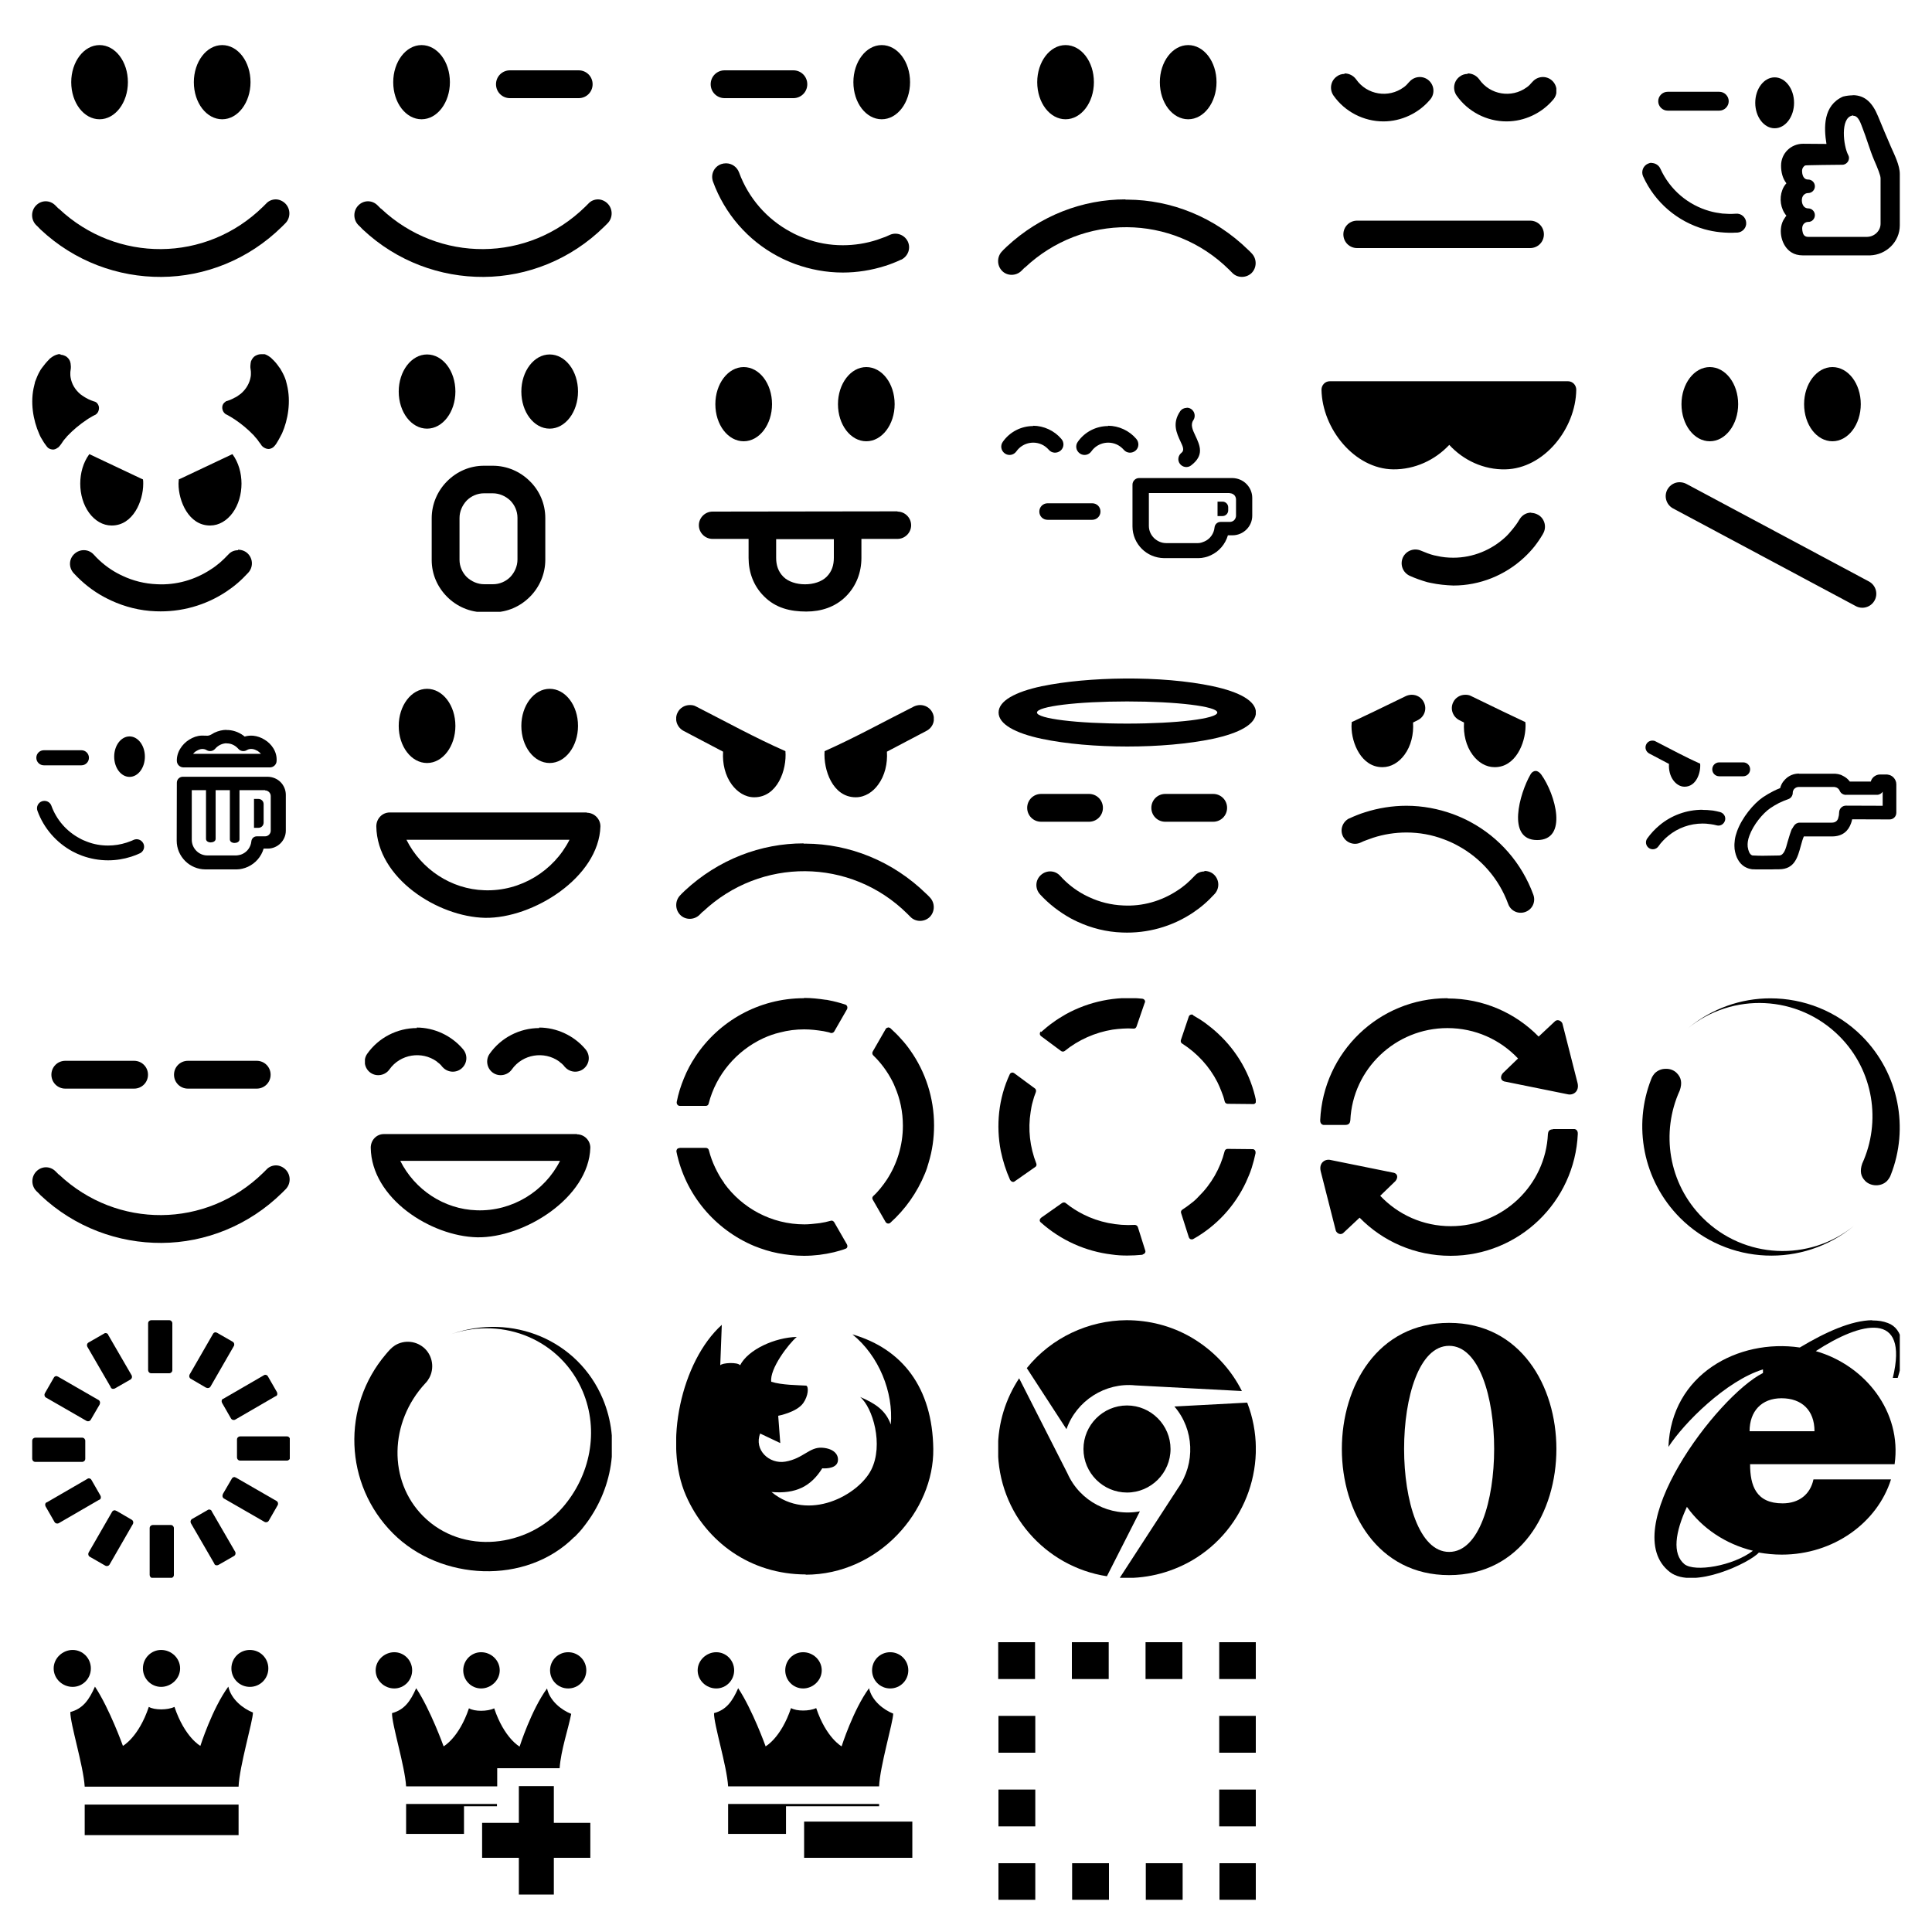 <svg xmlns="http://www.w3.org/2000/svg" width="180" height="180"><svg viewBox="0 0 999 1000" id="emo-happy" width="24" height="24" x="3" y="3"><path d="m261 50c-61 0-110 65-110 144 0 80 49 144 110 144s110-65 110-144c0-80-49-144-110-144z m476 0c-61 0-110 65-110 144 0 80 49 144 110 144s110-65 110-144c0-80-49-144-110-144z m208 599c-13 0-27 5-37 16-4 4-8 8-12 12-111 109-253 164-396 165-142 1-284-51-396-156l-3-2-12-12c-21-21-54-21-75 1-20 21-20 55 1 76 4 4 9 8 14 14l3 3c132 124 301 185 469 184 169-1 338-67 468-195 5-5 9-9 14-14 20-21 20-55-1-76-10-10-24-16-37-16z"/></svg><svg viewBox="0 0 999 1000" id="emo-wink" width="24" height="24" x="33" y="3"><path d="m261 50c-61 0-110 65-110 144 0 80 49 144 110 144s110-65 110-144c0-80-49-144-110-144z m343 98c-30 0-54 24-54 54s24 54 54 54h267c30 0 54-24 54-54s-24-54-54-54h-267z m342 501c-13 0-27 5-37 16-4 4-8 8-12 12-111 109-253 164-396 165-142 1-284-51-396-156l-3-2-12-12c-21-21-54-21-75 1-20 21-20 55 1 76 4 4 9 8 14 14l3 3c132 124 301 185 469 184 169-1 338-67 468-195 5-5 9-9 14-14 20-21 20-55-1-76-10-10-24-16-37-16z"/></svg><svg viewBox="0 0 774 1000" id="emo-wink2" width="19" height="24" x="66" y="3"><path d="m664 50c-61 0-110 65-110 144 0 80 49 144 110 144s110-65 110-144c0-80-49-144-110-144z m-343 98h-267c-30 0-54 24-54 54s24 54 54 54h267c30 0 54-24 54-54s-24-54-54-54z m-262 361c-6 0-12 1-18 3-28 10-42 40-32 68 46 126 136 228 250 289 22 12 45 22 69 31 58 21 120 33 185 33 56 0 112-9 165-26 10-3 21-7 31-11 11-4 21-9 30-13h1c26-13 38-44 25-71-13-26-44-37-70-25-9 4-17 8-24 10-8 3-16 6-25 9-43 14-88 21-133 21-51 0-101-9-148-27-19-7-37-15-55-25-91-49-163-130-200-231-8-21-28-35-50-35z"/></svg><svg viewBox="0 0 999 1000" id="emo-unhappy" width="24" height="24" x="93" y="3"><path d="m261 50c-61 0-110 65-110 144 0 80 49 144 110 144s110-65 110-144c0-80-49-144-110-144z m476 0c-61 0-110 65-110 144 0 80 49 144 110 144s110-65 110-144c0-80-49-144-110-144z m-244 599c-165 0-330 62-461 184l-3 3c-6 6-11 10-14 14-21 21-21 55-1 76s54 21 75 1l12-12 3-2c112-105 254-157 396-156 143 1 286 56 396 165 4 4 8 8 12 12 20 21 54 21 75 1 21-21 21-55 1-76-5-5-9-10-14-14-131-128-299-194-468-195-3 0-5 0-8 0z"/></svg><svg viewBox="0 0 888 1000" id="emo-sleep" width="21" height="24" x="124" y="3"><path d="m53 157c-10 0-21 3-30 10-24 17-30 50-13 75 45 64 119 102 197 102 70 0 138-32 183-85 20-22 18-56-4-76s-56-18-76 4l-1 1-1 1c-3 4-7 7-10 11l-1 1c-4 4-8 7-11 9-59 43-144 30-187-32-11-15-28-23-45-23z m485 0c-10 0-21 3-30 10-24 17-30 50-13 75 45 64 119 102 197 102 70 0 138-32 183-85 20-22 18-56-4-76s-56-18-76 4l-1 1-1 1c-3 4-7 7-10 11l-1 1c-4 4-8 7-11 9-59 43-144 30-187-32-11-15-28-23-45-23z m-435 578c-30 0-54 24-54 54s24 54 54 54h682c30 0 54-24 54-54s-24-54-54-54h-682z"/></svg><svg viewBox="0 0 1447 1000" id="emo-thumbsup" width="24" height="17" x="153" y="7"><path d="m744 0c-60 0-109 64-109 143s49 143 109 143 109-64 109-143-49-143-109-143z m-601 81c-29 0-53 24-53 53s24 53 53 53h290c29 0 53-24 53-53s-24-53-53-53h-290z m1040 20c-17 0-35 2-55 7-112 50-108 174-93 266l-131-1c-68 0-124 53-124 123 0 35 8 71 30 99-10 11-18 24-23 38-18 47-10 105 23 144-5 5-18 27-18 27-29 57-10 144 46 179 17 11 39 17 64 17h378c91-3 167-76 167-169v-288c0-49-30-108-49-151-25-57-49-115-73-173-30-73-71-119-143-119z m3 115c30-1 43 48 51 67 21 52 43 129 65 180 21 48 37 88 37 104v255c0 41-35 73-75 74h-332c-17 0-26-9-30-24s-6-34 4-47c6-8 16-13 26-13 21 1 38-17 38-38s-17-38-38-38c-9 0-18-4-24-11-14-16-16-50 0-65 3-3 8-6 12-8 4-1 8-2 12-2 21 0 38-17 38-38s-17-38-38-38c-28 0-34-29-34-50 0-12 7-23 17-29-1-2 189-4 209-4 27 0 47-30 33-55-27-51-45-207 22-221 2-1 4-1 6-1z m-1133 264c-7 0-14 2-21 5-27 12-39 44-27 71 67 148 194 254 344 297 29 8 59 14 90 17 30 3 60 4 91 2h5c29-2 52-28 49-57-2-29-28-52-57-49h-3c-25 2-50 1-74-1-24-3-48-7-72-14-120-34-222-119-276-238-9-20-29-32-50-32z"/></svg><svg viewBox="0 0 1000 1000" id="emo-devil" width="24" height="24" x="3" y="33"><path d="m111 0c-2 0-3 0-5 0-1 0-3 0-4 0s-2 0-3 1c0 0-1 0-1 0-8 2-16 6-24 12-1 1-3 2-4 3s-3 2-4 4c-11 11-20 22-28 33-2 2-3 5-5 7-1 2-3 5-4 7-7 12-12 25-17 38-1 3-2 5-2 8-1 2-1 5-2 8-17 65-4 136 19 188 4 10 9 19 15 28 5 9 11 16 16 23 5 6 12 9 20 10 7 1 15-2 21-7h1c1-1 2-2 4-4 0 0 0 0 1-1 0 0 0-1 1-1 4-5 8-10 11-15l2-3 2-3c4-5 8-10 12-14l2-3 2-2c22-23 47-44 74-62 5-4 11-7 16-10s10-6 16-9c0 0 1 0 1 0 7-4 12-10 14-18 2-7 2-15-2-22-3-5-6-9-11-11-1 0-1-1-2-1 0 0-1 0-1 0-1 0-2-1-3-1-7-2-13-5-20-8-1 0-2-1-4-2l-3-2s-1 0-1 0c-6-3-11-7-16-10 0 0-1-1-3-2l-2-2s0 0-1 0c-23-19-36-42-40-67-1-5-1-9-1-14s0-10 1-14c2-10 1-19 0-26 0-2-1-3-1-4s-1-3-1-4c-3-8-8-14-15-19-1-1-3-2-4-2-1-1-3-1-4-2-5-2-10-3-15-3z m777 0c-5 0-10 1-15 3-1 1-3 1-4 2s-3 1-4 2c-6 4-11 10-15 19-1 1-1 3-1 4s-1 3-1 4c-1 7-2 16 0 26 1 5 1 9 1 14s0 10-1 14c-4 24-17 48-40 67 0 0 0 0-1 0l-2 2c-1 1-2 2-3 2-5 4-10 7-16 10 0 0-1 0-1 0l-3 2c-1 1-3 1-4 2-6 3-13 6-20 8-1 0-2 1-3 1 0 0-1 0-1 0-1 0-1 1-2 1-4 3-8 6-11 11-4 7-4 15-2 22s7 14 14 18c0 0 1 0 1 0 5 3 11 6 16 9s11 7 16 10c27 18 52 39 74 62l2 2 2 3c4 4 8 9 12 14l2 3 2 3c4 5 8 10 11 15 0 0 0 1 1 1 0 0 0 0 1 1s2 2 4 4h1c6 5 14 7 21 7 7-1 15-4 20-10 6-6 11-14 16-23s10-18 15-28c23-52 35-123 19-188-1-3-1-5-2-8-1-2-1-5-2-8-4-13-10-26-17-38-1-2-3-5-4-7s-3-5-5-7c-8-12-17-23-28-33-1-1-3-3-4-4s-3-2-4-3c-8-6-16-10-24-12 0 0-1 0-1 0-1 0-2 0-3-1-1 0-3 0-4 0-2 0-3 0-5 0z m-666 388l-1 1c-46 63-46 164 0 227 22 30 53 49 87 49h1c82 0 122-94 122-162v-1c0-6 0-11-1-16-2-1-4-2-7-3l-201-95z m555 0l-201 95c-2 1-4 2-7 3 0 5-1 11-1 16v1c0 68 40 162 122 162h1c34 0 65-19 87-49 46-63 46-164 0-227l-1-1z m22 373c-14 0-27 5-37 16-1 1-1 1-2 2-10 11-20 20-31 30-11 9-22 18-35 26-62 41-135 62-210 58-47-2-92-13-134-33-7-3-14-7-20-10-33-18-64-42-91-72-20-22-53-23-75-3s-23 53-3 75c34 37 74 69 119 93 9 5 18 9 26 13 54 25 113 40 174 42 98 4 193-23 273-76 15-10 30-21 45-34 14-12 27-25 40-39 20-21 20-54-1-75-10-10-24-15-38-15z"/></svg><svg viewBox="0 0 696 1000" id="emo-surprised" width="17" height="24" x="37" y="33"><path d="m110 1c-61 0-110 65-110 144 0 80 49 144 110 144s110-65 110-144c0-80-49-144-110-144z m476 0c-61 0-110 65-110 144 0 80 49 144 110 144s110-65 110-144c0-80-49-144-110-144z m-255 432c-56 0-106 23-143 60s-60 88-60 144v162c0 56 23 106 60 143s88 60 144 60h34c56 0 106-23 143-60s60-88 60-144v-162c0-56-23-107-60-143-37-37-88-60-144-60h-34z m0 107h34c26 0 50 11 68 28 17 17 28 41 28 67v162c0 26-11 50-28 68-17 17-41 28-67 28h-34c-26 0-50-11-68-28-17-17-28-41-28-67v-162c0-26 11-50 28-68 17-17 41-28 67-28z"/></svg><svg viewBox="0 0 824 1000" id="emo-tongue" width="20" height="24" x="65" y="33"><path d="m174 50c-61 0-110 65-110 144 0 80 49 144 110 144s110-65 110-144c0-80-49-144-110-144z m476 0c-61 0-110 65-110 144 0 80 49 144 110 144s110-65 110-144c0-80-49-144-110-144z m121 560l-718 1c-29 0-53 24-53 53s24 53 53 53h140v74c0 55 19 108 59 148 46 47 104 60 165 60 57 0 112-17 154-59 40-40 60-93 60-149v-74h140c29 0 53-24 53-53s-24-53-53-53z m-471 108h224v72c0 28-7 53-28 74-39 39-129 39-168 0-20-20-28-45-28-73v-73z"/></svg><svg viewBox="0 0 1673 1000" id="emo-coffee" width="24" height="14" x="93" y="38"><path d="m1234 0c-17 0-34 8-44 23-54 80-24 144 4 204 14 29 26 56 5 72-23 18-28 51-10 74s51 28 74 10c89-68 60-131 27-201-16-34-33-70-12-100 16-24 10-57-14-74-9-6-19-9-30-9z m-1022 121c-80 0-156 39-202 105-18 25-12 59 13 77s59 12 77-13c44-63 131-77 192-33 4 3 7 6 11 9l1 1c4 3 7 7 11 11l1 1 1 1c20 23 55 24 78 4s25-55 4-78c-46-54-116-87-188-87z m499 0c-80 0-156 39-202 105-18 25-12 59 13 77s59 12 77-13c44-63 131-77 192-33 4 3 7 6 11 9l1 1c4 3 7 7 11 11l1 1 1 1c20 23 55 24 78 4s24-55 4-78c-46-54-116-87-188-87z m206 346c-24 0-44 20-44 44v278c0 58 24 111 62 149s90 61 148 62h225c2 0 3 0 5 0 14 0 27-2 40-5 15-3 28-8 41-14 55-25 97-74 114-133h31c36 0 69-15 93-39s38-56 38-92v-118c0-36-15-69-39-93s-56-38-93-39h-623z m604 101c11 0 21 5 29 12 7 7 12 18 12 29v109c0 11-5 21-12 29-7 7-18 12-29 12h-62c-21 0-38 16-40 37-4 41-30 77-67 93-7 3-15 6-22 8s-14 3-21 3h-212c-31 0-59-13-80-33l-1-1c-21-21-34-49-34-81v-218h537z m-82 55v97h33c21 0 38-17 38-38v-20c0-21-17-38-38-38h-33z m-1131 12c-30 0-55 24-55 55s24 55 55 55h297c30 0 55-24 55-55s-24-55-55-55h-297z"/></svg><svg viewBox="0 0 990 1000" id="emo-sunglasses" width="24" height="24" x="123" y="33"><path d="m495 105c-154 0-309 0-463 0-18 0-32 15-32 33 3 153 129 307 278 309 84 1 163-36 218-95 55 60 134 97 218 95 149-3 273-157 275-309 0-18-14-33-32-33-154 0-309 0-463 0z m319 510c-18 0-35 9-45 26-1 1-1 2-2 3-7 12-15 23-24 34-10 12-19 23-29 32-54 50-126 80-202 80-22 0-43-2-64-7-3-1-6-1-10-2-17-4-34-11-51-18-27-12-58-1-71 26-12 27-1 58 26 71 22 10 45 18 69 25 4 1 9 2 14 3 28 6 58 9 87 10 103 0 201-40 275-109 15-14 28-28 40-43 11-14 22-30 32-47 0-1 1-1 1-2 15-25 7-58-18-73-9-5-18-8-28-8z"/></svg><svg viewBox="0 0 817 1000" id="emo-displeased" width="20" height="24" x="155" y="33"><path d="m171 50c-61 0-110 65-110 144 0 80 49 144 110 144s110-65 110-144c0-80-49-144-110-144z m476 0c-61 0-110 65-110 144 0 80 49 144 110 144s110-65 110-144c0-80-49-144-110-144z m-594 447c-18 0-36 10-46 27-15 26-6 59 20 74l709 379c26 15 59 6 74-20s6-59-20-74l-709-379c-9-5-19-7-28-7z"/></svg><svg viewBox="0 0 1789 1000" id="emo-beer" width="24" height="13" x="3" y="68"><path d="m1364 0c-29 0-58 7-86 20-4 2-8 4-12 7-37 22-37 13-80 14-32 1-62 12-89 29-26 16-49 39-64 64-17 27-26 58-25 89 1 26 22 46 48 46h619c26 0 48-21 48-47 2-33-7-64-24-91-15-24-36-45-61-60-25-16-53-26-82-29-21-2-42 0-62 6-3-3-6-5-10-8-36-26-79-40-121-39z m-695 47c-61 0-110 65-110 145s49 145 110 145 110-65 110-145-49-145-110-145z m695 50c30-1 60 12 83 37 15 19 42 24 63 11 11-7 24-9 37-8 14 1 27 7 40 14 9 6 17 13 24 21h-487c7-8 15-16 25-21 13-8 28-14 41-14 11 0 21 2 31 8 20 12 46 9 62-10 22-25 51-38 81-39z m-1040 49h-269c-30 0-54 24-54 54s24 54 54 54h269c30 0 54-24 54-54s-24-54-54-54z m727 190c-24 0-43 19-43 43v3l-1 412c0 57 23 108 61 146 37 37 89 60 145 60h220c2 0 3 0 5 0 13 0 27-2 39-5 14-3 28-8 41-14 54-25 95-72 112-130h30c35 0 68-15 91-38s38-55 38-90v-258c0-35-15-68-38-91s-55-37-91-38h-610z m590 98c11 0 21 5 28 12s12 17 12 28v249c0 11-5 21-12 28s-17 12-28 12h-60c-20 0-37 15-39 36-4 40-29 75-65 91-7 3-14 6-22 7-7 2-14 2-21 3h-207c-30 0-58-12-78-32l-1-1c-20-20-33-48-33-79v-356h102v349c0 35 69 33 69 0v-349h102v353c0 35 69 33 69 0v-353h183z m-80 60v208h32c21 0 37-17 37-37v-133c0-21-17-37-37-37h-32z m-1502 15c-6 0-12 1-18 3-28 10-42 41-32 68 46 127 137 229 251 291 22 12 45 22 69 31 58 21 121 33 186 33 57 0 113-9 166-26 10-3 21-7 31-11 11-4 21-9 30-13h1c27-13 38-45 25-71s-44-38-71-25c-9 4-17 8-24 10-8 3-17 6-25 9-43 14-88 21-133 21-52 0-102-9-149-27-19-7-38-15-55-25-92-49-165-131-202-233-8-22-28-35-50-35z"/></svg><svg viewBox="0 0 870 1000" id="emo-grin" width="21" height="24" x="35" y="63"><path d="m197 49c-61 0-110 65-110 144 0 80 49 144 110 144s110-65 110-144c0-80-49-144-110-144z m476 0c-61 0-110 65-110 144 0 80 49 144 110 144s110-65 110-144c0-80-49-144-110-144z m144 480h-765c-29 0-52 24-52 54 3 201 238 351 422 355 186 3 442-157 448-355 0-29-24-53-53-53z m-700 106h633c-61 121-190 201-330 196-130-4-246-82-303-196z"/></svg><svg viewBox="0 0 1000 1000" id="emo-angry" width="24" height="24" x="63" y="63"><path d="m53 112c-20 0-39 11-48 30-13 27-1 58 25 71l152 80c-3 46 8 93 34 128 21 28 51 49 87 49 90 0 127-107 121-179-120-53-232-115-348-174-7-4-15-5-23-5z m894 0c-8 0-16 2-23 5-117 59-229 121-348 174-5 72 31 179 121 179 36 0 67-21 87-49 26-35 37-82 34-128l152-80c27-13 38-44 25-71-9-19-28-30-48-30z m-453 537c-165 0-330 62-461 184l-3 3c-6 6-11 10-14 14-21 21-21 55-1 76s54 21 75 1l12-12 3-2c112-105 254-157 396-156 143 1 286 56 396 165 4 4 8 8 12 12 20 21 54 21 75 1 21-21 21-55 1-76-5-5-9-10-14-14-131-128-299-194-468-195-3 0-5 0-8 0z"/></svg><svg viewBox="0 0 999 1000" id="emo-saint" width="24" height="24" x="93" y="63"><path d="m489 9c-115 1-229 11-321 30-103 22-167 57-167 102s64 80 167 102c190 40 475 40 665 0 103-22 167-57 167-102s-64-80-167-102c-98-21-221-31-344-30z m11 89c193 0 350 19 350 43s-157 43-350 43-350-19-350-43 157-43 350-43z m-334 359c-30 0-54 24-54 54s24 54 54 54h186c30 0 54-24 54-54s-24-54-54-54h-186z m482 0c-30 0-54 24-54 54s24 54 54 54h186c30 0 54-24 54-54s-24-54-54-54h-186z m152 301c-14 0-27 5-37 16-1 1-1 1-2 2-10 11-20 20-31 30-11 9-22 18-35 26-62 41-135 62-210 58-47-2-92-13-134-33-7-3-14-7-20-10-33-18-64-42-91-72-20-22-53-23-75-3s-23 53-3 75c34 37 74 68 119 93 9 5 18 9 26 13 54 25 113 40 174 42 98 4 193-23 273-76 15-10 30-21 45-34 14-12 27-25 40-39 20-21 20-54-1-75-10-10-24-15-38-15z"/></svg><svg viewBox="0 0 851 1000" id="emo-cry" width="20" height="24" x="125" y="63"><path d="m278 63c-8 0-16 2-23 5l-128 62-80 38c-2 1-4 2-7 3 0 5-1 11-1 16v1c0 68 40 162 122 162h1c34 0 65-19 87-49 26-35 37-82 34-128l18-9c27-13 38-44 25-71-9-19-28-30-48-30z m212 0c-20 0-39 11-48 30-13 27-1 58 25 71l18 9c-3 46 8 93 34 128 22 30 53 49 87 49h1c82 0 121-94 122-162v-1c0-5 0-11-1-16-2-1-4-2-7-3l-80-38-128-62c-7-4-15-5-23-5z m279 302c-7 0-15 4-21 15-42 73-96 259 27 259s73-181 16-260c-6-8-14-14-22-14z m-512 138c-56 0-112 9-165 26-10 3-21 7-31 11-11 4-21 9-30 13h-1c-26 13-38 44-25 71 13 26 44 37 70 25 9-4 17-8 24-10 8-3 16-6 25-9 43-14 88-21 133-21 51 0 101 9 148 27 19 7 37 15 55 25 91 49 163 130 200 231 10 28 40 42 68 32s42-40 32-68c-46-126-136-228-250-289-22-12-45-22-69-31-58-21-120-33-185-33z"/></svg><svg viewBox="0 0 1948 1000" id="emo-shoot" width="24" height="12" x="153" y="69"><path d="m53 0c-20 0-39 11-48 30-13 27-1 58 25 71l152 80c-3 46 8 93 34 128 21 28 51 49 87 49 90 0 127-107 121-179-120-53-232-115-348-174-7-4-15-5-23-5z m519 169c-30 0-54 24-54 54s24 54 54 54h186c30 0 54-24 54-54s-24-54-54-54h-186z m619 87c-41 0-78 16-105 43l-2 2c-5 5-10 11-15 17-11 15-19 32-24 51-18 7-35 14-52 23-28 14-55 30-82 48-73 50-163 159-201 265-8 22-14 44-17 66-3 21-4 43-2 64v5c9 67 37 114 78 139 9 5 19 10 28 13 8 3 16 4 25 6 2 0 4 1 6 1h4c54 3 100 2 146 1 20-1 41-1 60-1 119-1 143-92 168-184 7-26 14-51 23-71h219c84 0 127-45 147-101 4-10 7-21 9-32l289 1h2c29 0 52-23 52-52v-221c0-21-9-39-22-53-12-12-27-20-45-22-3-1-6-1-10-1h-50c-19 0-36 8-49 19l-1 1-2 2c-9 9-16 20-19 33h-163c-13-18-31-33-51-43-5-3-10-5-14-7l-4-2c-14-5-29-8-45-9-2 0-4 0-6 0h-275z m278 105c4 0 8 1 12 3h1c2 1 3 1 4 2 9 5 17 13 21 23 9 22 31 34 53 32h237c19 0 35-10 44-24v109l-285-1c-29 0-52 23-53 52 0 3 0 7-1 13v1c0 6-1 12-3 18-1 6-3 11-4 16-6 17-20 32-49 32h-249c-19 0-36 10-45 25-4 6-9 13-12 20-6-4-35 97-37 104-14 53-28 106-67 106-22 0-42 1-62 1-42 1-85 2-136-1h-5c-2 0-3-1-5-1-2-1-4-2-6-3-14-9-24-30-29-64v-2c-1-11-1-24 1-37 2-15 6-30 12-46 31-86 104-174 162-214 23-16 46-29 69-41 23-11 47-21 70-29 22-7 36-28 36-50v-2c0-9 4-18 9-25 1-2 3-4 5-5 8-8 20-13 32-13h278z m-1027 176c-123 0-241 43-333 120-18 15-35 31-51 48s-31 36-45 55c-17 24-11 57 13 74s57 11 74-13c11-16 23-31 36-44 13-14 26-26 41-38 74-61 168-95 266-95 18 0 36 1 55 4 2 0 1 0 9 1 15 2 30 5 45 9 28 8 57-9 65-38 8-28-9-57-38-65-19-5-37-9-56-12-1 0-3 0-11-1-22-3-45-4-68-4z"/></svg><svg viewBox="0 0 999 1000" id="emo-squint" width="24" height="24" x="3" y="93"><path d="m128 243c-30 0-54 24-54 54s24 54 54 54h267c30 0 54-24 54-54s-24-54-54-54h-267z m476 0c-30 0-54 24-54 54s24 54 54 54h267c30 0 54-24 54-54s-24-54-54-54h-267z m342 406c-13 0-27 5-37 16-4 4-8 8-12 12-111 109-253 164-396 165-142 1-284-51-396-156l-3-2-12-12c-21-21-54-21-75 1-20 21-20 55 1 76 4 4 9 8 14 14l3 3c132 124 301 185 469 184 169-1 338-67 468-195 5-5 9-9 14-14 20-21 20-55-1-76-10-10-24-16-37-16z"/></svg><svg viewBox="0 0 893 1000" id="emo-laugh" width="21" height="24" x="34" y="93"><path d="m206 108c-78 0-152 38-197 102-17 24-11 58 13 75s58 11 75-13c43-61 128-74 187-32 3 3 7 6 11 9l1 1c4 3 7 7 10 11l1 1 1 1c20 22 54 24 76 4s24-53 4-76c-45-53-113-85-183-85z m485 0c-78 0-152 38-197 102-17 24-11 58 13 75s58 11 75-13c43-61 128-74 187-32 3 3 7 6 11 9l1 1c4 3 7 7 10 11l1 1 1 1c20 22 54 24 76 4s24-53 4-76c-45-53-113-85-183-85z m149 420h-765c-29 0-52 24-52 54 3 201 238 351 422 355 186 3 442-157 448-355 0-29-24-53-53-53z m-700 106h633c-61 121-190 201-330 196-130-4-246-82-303-196z"/></svg><svg viewBox="0 0 1000 1000" id="spin1" width="24" height="24" x="63" y="93"><path d="m496 0c-176 0-331 90-421 226-18 27-33 55-45 85-12 29-22 60-28 92 0 0 0 1 0 1 0 1 0 2 0 2 0 6 5 12 12 12h101c5 0 10-3 11-9 29-113 109-206 213-254 20-9 42-17 64-22 30-8 62-12 94-12 25 0 50 3 75 7 5 1 9 2 14 3s10 2 14 4c5 1 10-1 13-5l50-87c1-1 1-2 1-3 2-6-1-13-7-15-21-7-43-13-65-17-4-1-9-2-13-2-27-4-54-7-82-7z m327 114c-4 0-8 2-10 6l-50 87c-3 5-2 11 2 15 30 29 55 63 74 100 4 7 7 15 10 22 20 46 31 97 31 151 0 77-23 149-62 209-8 12-16 23-25 34s-18 21-28 30c-4 4-5 9-2 14l50 87c0 1 1 2 2 2 4 5 12 5 16 1 58-52 104-117 134-190 6-14 11-29 15-44 14-46 21-94 21-144 0-108-34-209-92-291-11-16-23-31-37-46-13-15-27-28-41-41-1-1-1-1-2-1-2-1-4-1-6-2z m-811 468c-1 0-2 0-2 0-6 1-10 7-9 14 34 166 149 302 302 366 30 12 61 22 93 28s66 10 100 10c40 0 79-5 117-14 7-2 14-4 22-6 7-2 14-4 21-7 1 0 2-1 3-1 6-3 7-10 4-16l-50-87c-3-4-8-7-13-5-14 4-28 7-42 9-3 0-5 1-8 1-17 2-35 4-52 4-128 0-242-63-312-160 0 0 0 0 0-1-14-19-25-39-35-60s-18-43-24-66c-1-6-6-10-12-10h-101z"/></svg><svg viewBox="0 0 1000 1000" id="spin2" width="24" height="24" x="93" y="93"><path d="m46 706s0 0 0-1c-8-18-15-36-21-55s-11-38-15-57c-19-99-9-204 35-298 3-6 10-8 15-5 1 0 1 1 2 1l80 59c5 3 6 10 4 15-5 12-9 25-12 37-4 13-6 26-8 39-11 68-3 137 22 201 2 5 0 11-4 13l-80 56c-5 4-12 2-16-3 0-1-1-1-1-2z m120-575s0 0 1 0c15-13 30-26 46-37 16-12 33-22 50-32 89-49 193-71 297-60 6 1 11 6 10 13 0 1 0 2-1 2l-32 93c-2 6-7 9-13 8-13-1-26-1-40 0s-27 2-40 4c-68 11-133 40-186 83-4 3-10 3-14 0l-78-58c-5-4-6-11-2-16 0-1 1-1 2-2z m589-65s0 0 1 0c17 10 34 20 50 32s31 24 46 38c75 69 128 160 149 262 1 6-3 12-9 13-1 0-2 0-2 0l-99-1c-6 0-11-4-12-10-3-13-7-25-12-37-5-13-10-25-16-37-31-61-79-113-137-150-5-3-6-8-5-13l31-92c2-6 9-9 15-7 1 0 1 1 2 1z m244 535s0 0 0 1c-4 19-9 38-15 57s-14 37-22 55c-43 92-114 170-205 221-6 3-13 1-16-5 0-1-1-1-1-2l-30-94c-2-6 1-11 6-14 11-7 22-15 32-23 11-8 21-17 30-27 49-48 84-109 101-176 1-5 6-9 11-9l98 1c6 0 11 5 11 12 0 1 0 2 0 2z m-438 395s0 0-1 0c-20 2-40 3-59 3-20 0-40-1-60-4-101-12-198-55-276-125-5-4-5-11 0-16 1-1 1-1 2-2l81-57c5-3 11-3 15 1 10 8 21 16 32 23s23 14 35 20c61 31 131 45 200 41 5 0 10 3 12 8l29 92c2 6-2 12-8 14-1 0-1 0-2 0z"/></svg><svg viewBox="0 0 1000 1000" id="spin3" width="24" height="24" x="123" y="93"><path d="m494 0c-266 0-482 210-494 473-1 18 13 19 13 19h84c16 0 19-9 20-18 9-199 175-358 377-358 108 0 205 45 274 118l-59 57c-10 12-10 27 5 32l247 50c21 5 46-11 38-44l-58-228c-1-9-16-22-29-12l-64 60c-90-92-215-148-353-148z m410 509c-16 0-19 9-20 18-9 199-175 358-377 358-108 0-205-45-274-118l59-57c10-12 10-27-5-32l-247-50c-21-5-46 11-38 44l58 228c1 9 16 22 29 12l64-60c90 92 215 148 353 148 266 0 482-210 494-473 1-18-13-19-13-19h-84z"/></svg><svg viewBox="0 0 1001 1000" id="spin4" width="24" height="24" x="153" y="93"><path d="m498 0c-114 0-227 39-320 116 173-140 427-130 588 31 134 134 163 333 89 495-10 29-6 50 12 68 21 21 61 23 84 0 3-3 12-14 15-24 71-180 33-393-112-539-98-98-227-147-356-147z m-408 274c-15 0-29 6-40 16-3 3-12 14-15 24-71 180-33 393 112 539 185 185 479 195 676 31-173 140-427 130-588-31-134-134-163-333-89-495 10-29 6-50-12-68-11-11-27-17-44-16z"/></svg><svg viewBox="0 0 1000 1000" id="spin5" width="24" height="24" x="3" y="123"><path d="m462 0c-6 0-12 5-12 12v182c0 6 5 12 12 12h69s1 0 1 0c6 0 12-5 12-12v-182c0-6-5-12-12-12h-69s-1 0-1 0z m250 47c-4 0-8 2-10 6l-91 158c-3 6-1 13 4 16l60 35s0 0 1 0c6 3 13 1 16-4l91-158c3-6 1-13-4-16l-61-35c-2-1-4-1-5-2z m-428 3c-2 0-4 1-5 2l-61 35c-5 3-7 10-4 16l91 157s0 0 0 1c3 6 10 7 16 4l61-35c5-3 7-10 4-16l-91-157s0 0 0-1c-2-4-6-6-10-6z m620 162c-2 0-4 1-5 2l-157 91s0 0-1 0c-6 3-7 10-4 16l35 61c3 5 10 7 16 4l157-91s0 0 1 0c6-3 7-10 4-16l-35-61c-2-4-6-6-10-6z m-810 5c-4 0-8 2-10 6l-35 61c-3 6-1 13 4 16l158 91c6 3 13 1 16-4l35-60s0 0 0-1c3-6 1-13-4-16l-158-91c-2-1-4-1-5-2z m713 234c-6 0-12 5-12 12v69s0 1 0 1c0 6 5 12 12 12h182c6 0 12-5 12-12v-69s0-1 0-1c0-6-5-12-12-12h-182z m-795 5c-6 0-12 5-12 12v69s0 1 0 1c0 6 5 12 12 12h182c6 0 12-5 12-12v-69s0-1 0-1c0-6-5-12-12-12h-182z m773 153c-4 0-8 2-10 6l-35 60s0 0 0 1c-3 6-1 13 4 16l158 91c6 3 13 1 16-4l35-61c3-6 1-13-4-16l-158-91c-2-1-4-1-5-2z m-566 5c-2 0-4 1-5 2l-157 91s0 0-1 0c-6 3-7 10-4 16l35 61c3 5 10 7 16 4l157-91s0 0 1 0c6-3 7-10 4-16l-35-61c-2-4-6-6-10-6z m467 121c-2 0-4 1-5 2l-61 35c-5 3-7 10-4 16l91 157s0 0 0 1c3 6 10 7 16 4l61-35c5-3 7-10 4-16l-91-157s0 0 0-1c-2-4-6-6-10-6z m-366 3c-4 0-8 2-10 6l-91 158c-3 6-1 13 4 16l61 35c6 3 13 1 16-4l91-158c3-6 1-13-4-16l-60-35s0 0-1 0c-2-1-4-2-5-2z m148 57c-6 0-12 5-12 12v182c0 6 5 12 12 12h69s1 0 1 0c6 0 12-5 12-12v-182c0-6-5-12-12-12h-69s-1 0-1 0z"/></svg><svg viewBox="0 0 1000 1000" id="spin6" width="24" height="24" x="33" y="123"><path d="m855 841c-188 189-520 171-704-13-191-191-200-494-28-696 11-13 21-25 35-34 37-23 85-18 117 13 30 30 36 76 17 112-5 9-9 15-16 22-140 151-145 379-8 516 153 153 407 121 541-34 107-123 143-297 78-451-84-198-305-291-510-222 236-83 492 23 588 251 70 167 37 355-72 494-11 15-24 29-37 42z"/></svg><svg viewBox="0 0 1000 1000" id="firefox" width="24" height="24" x="63" y="123"><path d="m504 987c-216 0-387-126-466-306-88-200-18-521 139-663l-6 157c8-10 68-13 77 0 32-62 136-108 220-110-32 27-106 124-99 174 41 13 103 13 136 15 10 5 8 40-12 68-26 36-97 49-97 49l8 106-78-37c-25 63 35 120 98 109 69-12 93-57 142-54 48 3 67 29 61 55-8 30-60 25-60 25-44 70-102 100-197 92 144 119 338 11 387-86s6-242-43-283c58 25 99 51 119 107 11-125-46-267-149-350 193 56 311 206 314 445s-211 488-496 488z"/></svg><svg viewBox="0 0 1000 1000" id="chrome" width="24" height="24" x="93" y="123"><path d="m498 0c-147 1-291 67-387 186l154 237c39-111 151-182 267-170l414 22c-42-84-109-157-196-208-79-46-166-67-252-67z m-417 226c-52 79-82 173-82 274 0 250 183 457 423 494l128-252c-116 22-233-39-281-147l-188-370z m885 94l-282 15c77 89 82 221 14 317l-226 348c94 5 190-16 278-66 216-125 304-387 217-613z m-466 11c-93 0-169 76-169 169s76 169 169 169 169-76 169-169-76-169-169-169z"/></svg><svg viewBox="0 0 851 1000" id="opera" width="20" height="24" x="125" y="123"><path d="m426 1000c-567 0-567-1000 0-1000s567 1000 0 1000z m0-92c238 0 238-817 0-817s-238 817 0 817z"/></svg><svg viewBox="0 0 944 1000" id="ie" width="23" height="24" x="154" y="123"><path d="m844 0c-81 1-181 46-281 106-239-35-499 104-510 386 60-93 224-257 367-301v14c-179 90-571 612-361 773 91 69 311-37 345-76 29 5 58 8 89 8 201 0 371-124 424-292h-301c-12 57-55 93-120 93-103 0-126-69-126-152h561c29-203-114-384-306-439 174-114 363-161 299 104h19c35-109 22-191-38-213-18-7-37-10-58-10-1 0-3 0-4 0z m-352 303c79 0 128 47 128 128h-252c0-77 46-128 124-128z m-367 422c59 83 150 144 256 170-77 59-226 84-266 52-48-40-36-124 10-223z"/></svg><svg viewBox="0 0 837 1000" id="crown" width="20" height="24" x="5" y="153"><path d="m419 28c-39 0-71 32-71 72s32 72 71 72 74-32 74-72-34-72-74-72z m-48 222c-40 119-101 152-101 152s-52-145-109-231c-23 52-47 86-96 99-1 45 51 209 56 291h600c3-79 56-256 56-289-38-15-85-51-96-101-63 86-109 231-109 231s-61-33-101-152c-27 13-78 13-100 0z m-297-222c-39 0-74 32-74 72s34 72 74 72c39 0 71-32 71-72s-32-72-71-72z m47 603v119h600c0-43 0-80 0-119z m644-603c-40 0-72 32-72 72s32 72 72 72 72-32 72-72-32-72-72-72z"/></svg><svg viewBox="0 0 853 1000" id="crown-plus" width="20" height="24" x="35" y="153"><path d="m419 28c-39 0-71 32-71 72s32 72 71 72 74-32 74-72-34-72-74-72z m-48 222c-40 119-101 152-101 152s-52-145-109-231c-23 52-47 86-96 99-1 45 51 209 56 291h362v-72h248c5-72 35-158 46-216-38-15-85-51-96-101-63 86-109 231-109 231s-61-33-101-152c-27 13-78 13-100 0z m-297-222c-39 0-74 32-74 72s34 72 74 72c39 0 71-32 71-72s-32-72-71-72z m47 603v119h230v-110h131v-9z m644-603c-40 0-72 32-72 72s32 72 72 72 72-32 72-72-32-72-72-72z m-196 817c-36 0-107 0-146 0 0-31 0-103 0-139 49 0 94 0 146 0 0-49 0-98 0-146 25 0 85 0 139 0 0 46 0 95 0 146 46 0 92 0 146 0 0 45 0 102 0 139-43 0-98 0-146 0 0 48 0 103 0 146-53 0-100 0-139 0 0-52 0-123 0-146z"/></svg><svg viewBox="0 0 853 1000" id="crown-minus" width="20" height="24" x="65" y="153"><path d="m419 28c-39 0-71 32-71 72s32 72 71 72 74-32 74-72-34-72-74-72z m-48 222c-40 119-101 152-101 152s-52-145-109-231c-23 52-47 86-96 99-1 45 51 209 56 291h600c3-79 56-256 56-289-38-15-85-51-96-101-63 86-109 231-109 231s-61-33-101-152c-27 13-78 13-100 0z m-297-222c-39 0-74 32-74 72s34 72 74 72c39 0 71-32 71-72s-32-72-71-72z m47 603v119h230v-110h370v-9z m644-603c-40 0-72 32-72 72s32 72 72 72 72-32 72-72-32-72-72-72z m-342 817c0-32 0-106 0-144 123 0 152 0 430 0 0 47 0 105 0 144-113 0-333 0-430 0z"/></svg><svg viewBox="0 0 1000 1000" id="marquee" width="24" height="24" x="93" y="153"><path d="m0 0v143h143v-143h-143z m286 0v143h143v-143h-143z m286 0v143h143v-143h-143z m286 0v143h143v-143h-143z m-857 286v143h143v-143h-143z m857 0v143h143v-143h-143z m-857 286v143h143v-143h-143z m857 0v143h143v-143h-143z m-857 286v143h143v-143h-143z m286 0v143h143v-143h-143z m286 0v143h143v-143h-143z m286 0v143h143v-143h-143z"/></svg></svg>